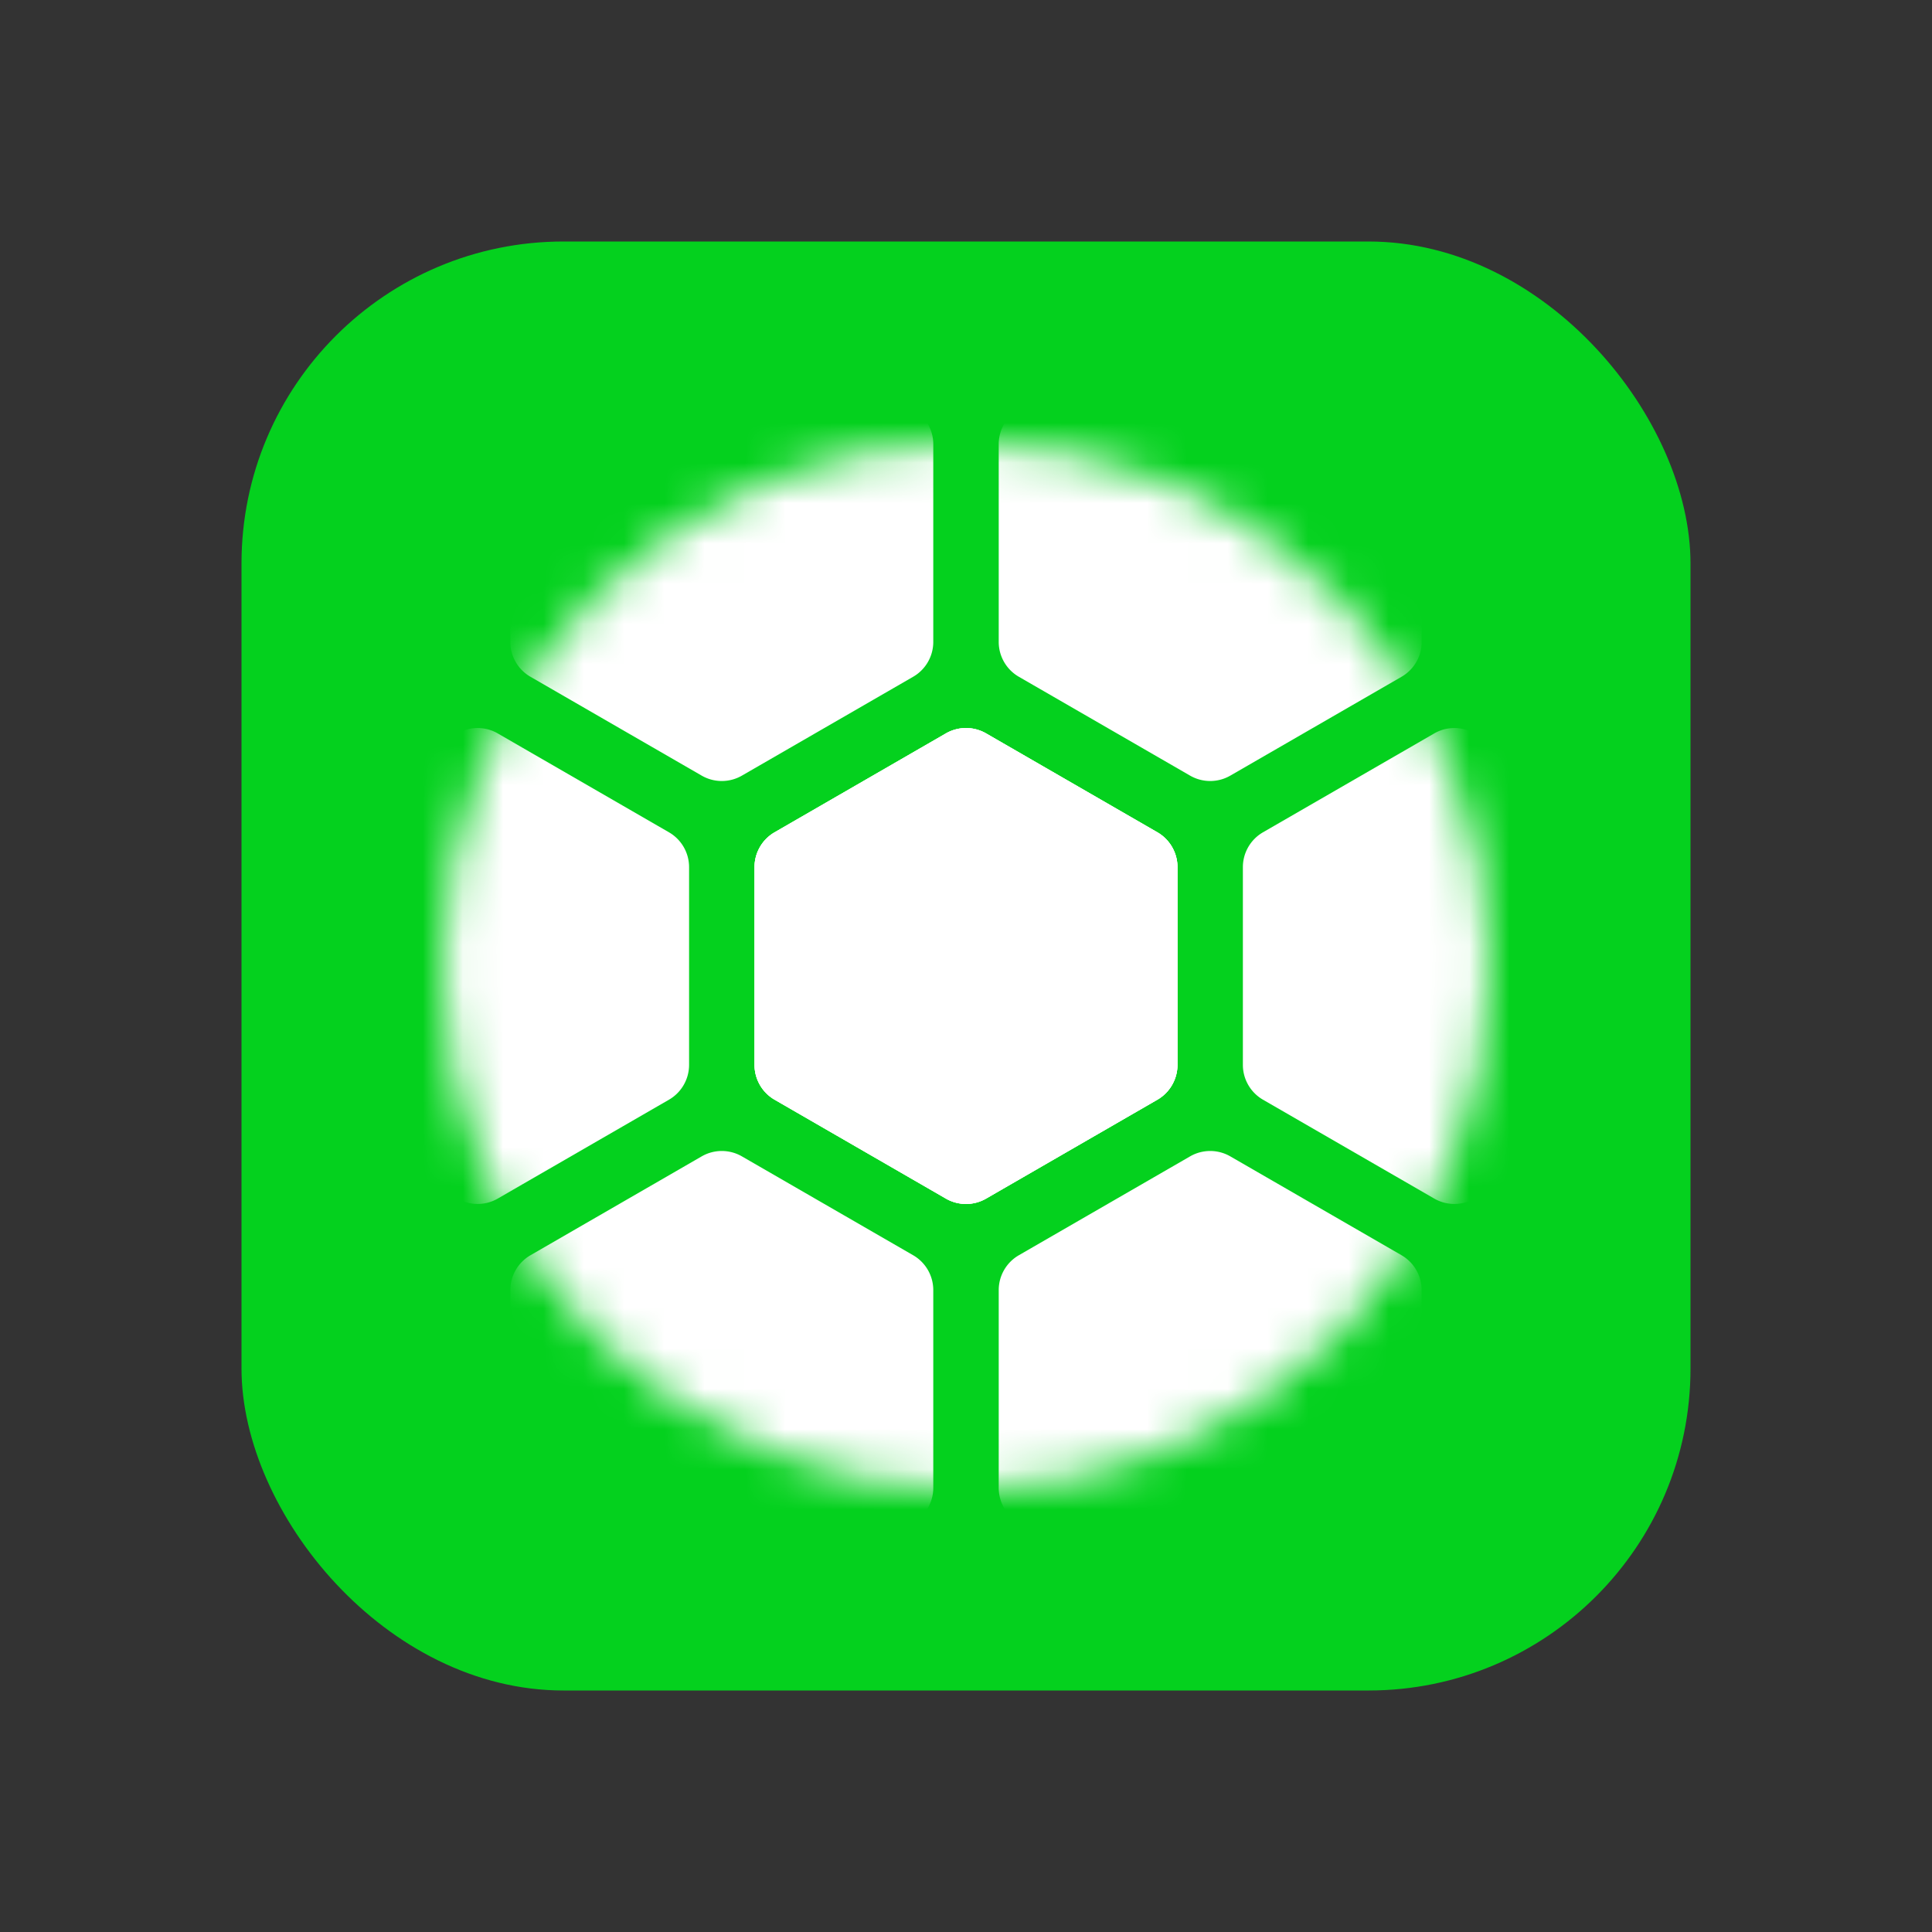 <svg width="48" height="48" fill="none" xmlns="http://www.w3.org/2000/svg"><rect width="100%" height="100%" fill="#333333" stroke="none"/><rect x="6" y="6" width="36" height="36" rx="8" fill="#04D11E"/><mask id="a" style="mask-type:alpha" maskUnits="userSpaceOnUse" x="11" y="11" width="26" height="26"><circle cx="24" cy="24" r="13" fill="#D9D9D9"/></mask><g mask="url(#a)" fill="#fff"><path d="M23.5 18.222a1 1 0 0 1 1 0l4.254 2.456a1 1 0 0 1 .5.866v4.912a1 1 0 0 1-.5.866L24.5 29.778a1 1 0 0 1-1 0l-4.254-2.456a1 1 0 0 1-.5-.866v-4.912a1 1 0 0 1 .5-.866l4.254-2.456ZM35.633 18.222a1 1 0 0 1 1 0l4.254 2.456a1 1 0 0 1 .5.866v4.912a1 1 0 0 1-.5.866l-4.254 2.456a1 1 0 0 1-1 0l-4.254-2.456a1 1 0 0 1-.5-.866v-4.912a1 1 0 0 1 .5-.866l4.254-2.456ZM11.367 18.222a1 1 0 0 1 1 0l4.253 2.456a1 1 0 0 1 .5.866v4.912a1 1 0 0 1-.5.866l-4.253 2.456a1 1 0 0 1-1 0l-4.254-2.456a1 1 0 0 1-.5-.866v-4.912a1 1 0 0 1 .5-.866l4.254-2.456Z"/><path d="M28.754 20.678a1 1 0 0 1 .5.866v4.912a1 1 0 0 1-.5.866L24.5 29.778a1 1 0 0 1-1 0l-4.254-2.456a1 1 0 0 1-.5-.866v-4.912a1 1 0 0 1 .5-.866l4.254-2.456a1 1 0 0 1 1 0l4.254 2.456ZM34.82 31.186a1 1 0 0 1 .5.866v4.912a1 1 0 0 1-.5.866l-4.253 2.456a1 1 0 0 1-1 0l-4.254-2.456a1 1 0 0 1-.5-.866v-4.912a1 1 0 0 1 .5-.866l4.254-2.456a1 1 0 0 1 1 0l4.254 2.456ZM22.687 10.17a1 1 0 0 1 .5.866v4.912a1 1 0 0 1-.5.866l-4.254 2.456a1 1 0 0 1-1 0l-4.254-2.456a1 1 0 0 1-.5-.866v-4.912a1 1 0 0 1 .5-.866l4.254-2.456a1 1 0 0 1 1 0l4.254 2.456Z"/><path d="M18.746 21.544a1 1 0 0 1 .5-.866l4.254-2.456a1 1 0 0 1 1 0l4.254 2.456a1 1 0 0 1 .5.866v4.912a1 1 0 0 1-.5.866L24.5 29.778a1 1 0 0 1-1 0l-4.254-2.456a1 1 0 0 1-.5-.866v-4.912ZM24.813 11.036a1 1 0 0 1 .5-.866l4.254-2.456a1 1 0 0 1 1 0l4.254 2.456a1 1 0 0 1 .5.866v4.912a1 1 0 0 1-.5.866l-4.254 2.456a1 1 0 0 1-1 0l-4.254-2.456a1 1 0 0 1-.5-.866v-4.912ZM12.68 32.052a1 1 0 0 1 .5-.866l4.253-2.456a1 1 0 0 1 1 0l4.254 2.456a1 1 0 0 1 .5.866v4.912a1 1 0 0 1-.5.866l-4.254 2.456a1 1 0 0 1-1 0L13.18 37.83a1 1 0 0 1-.5-.866v-4.912Z"/></g></svg>